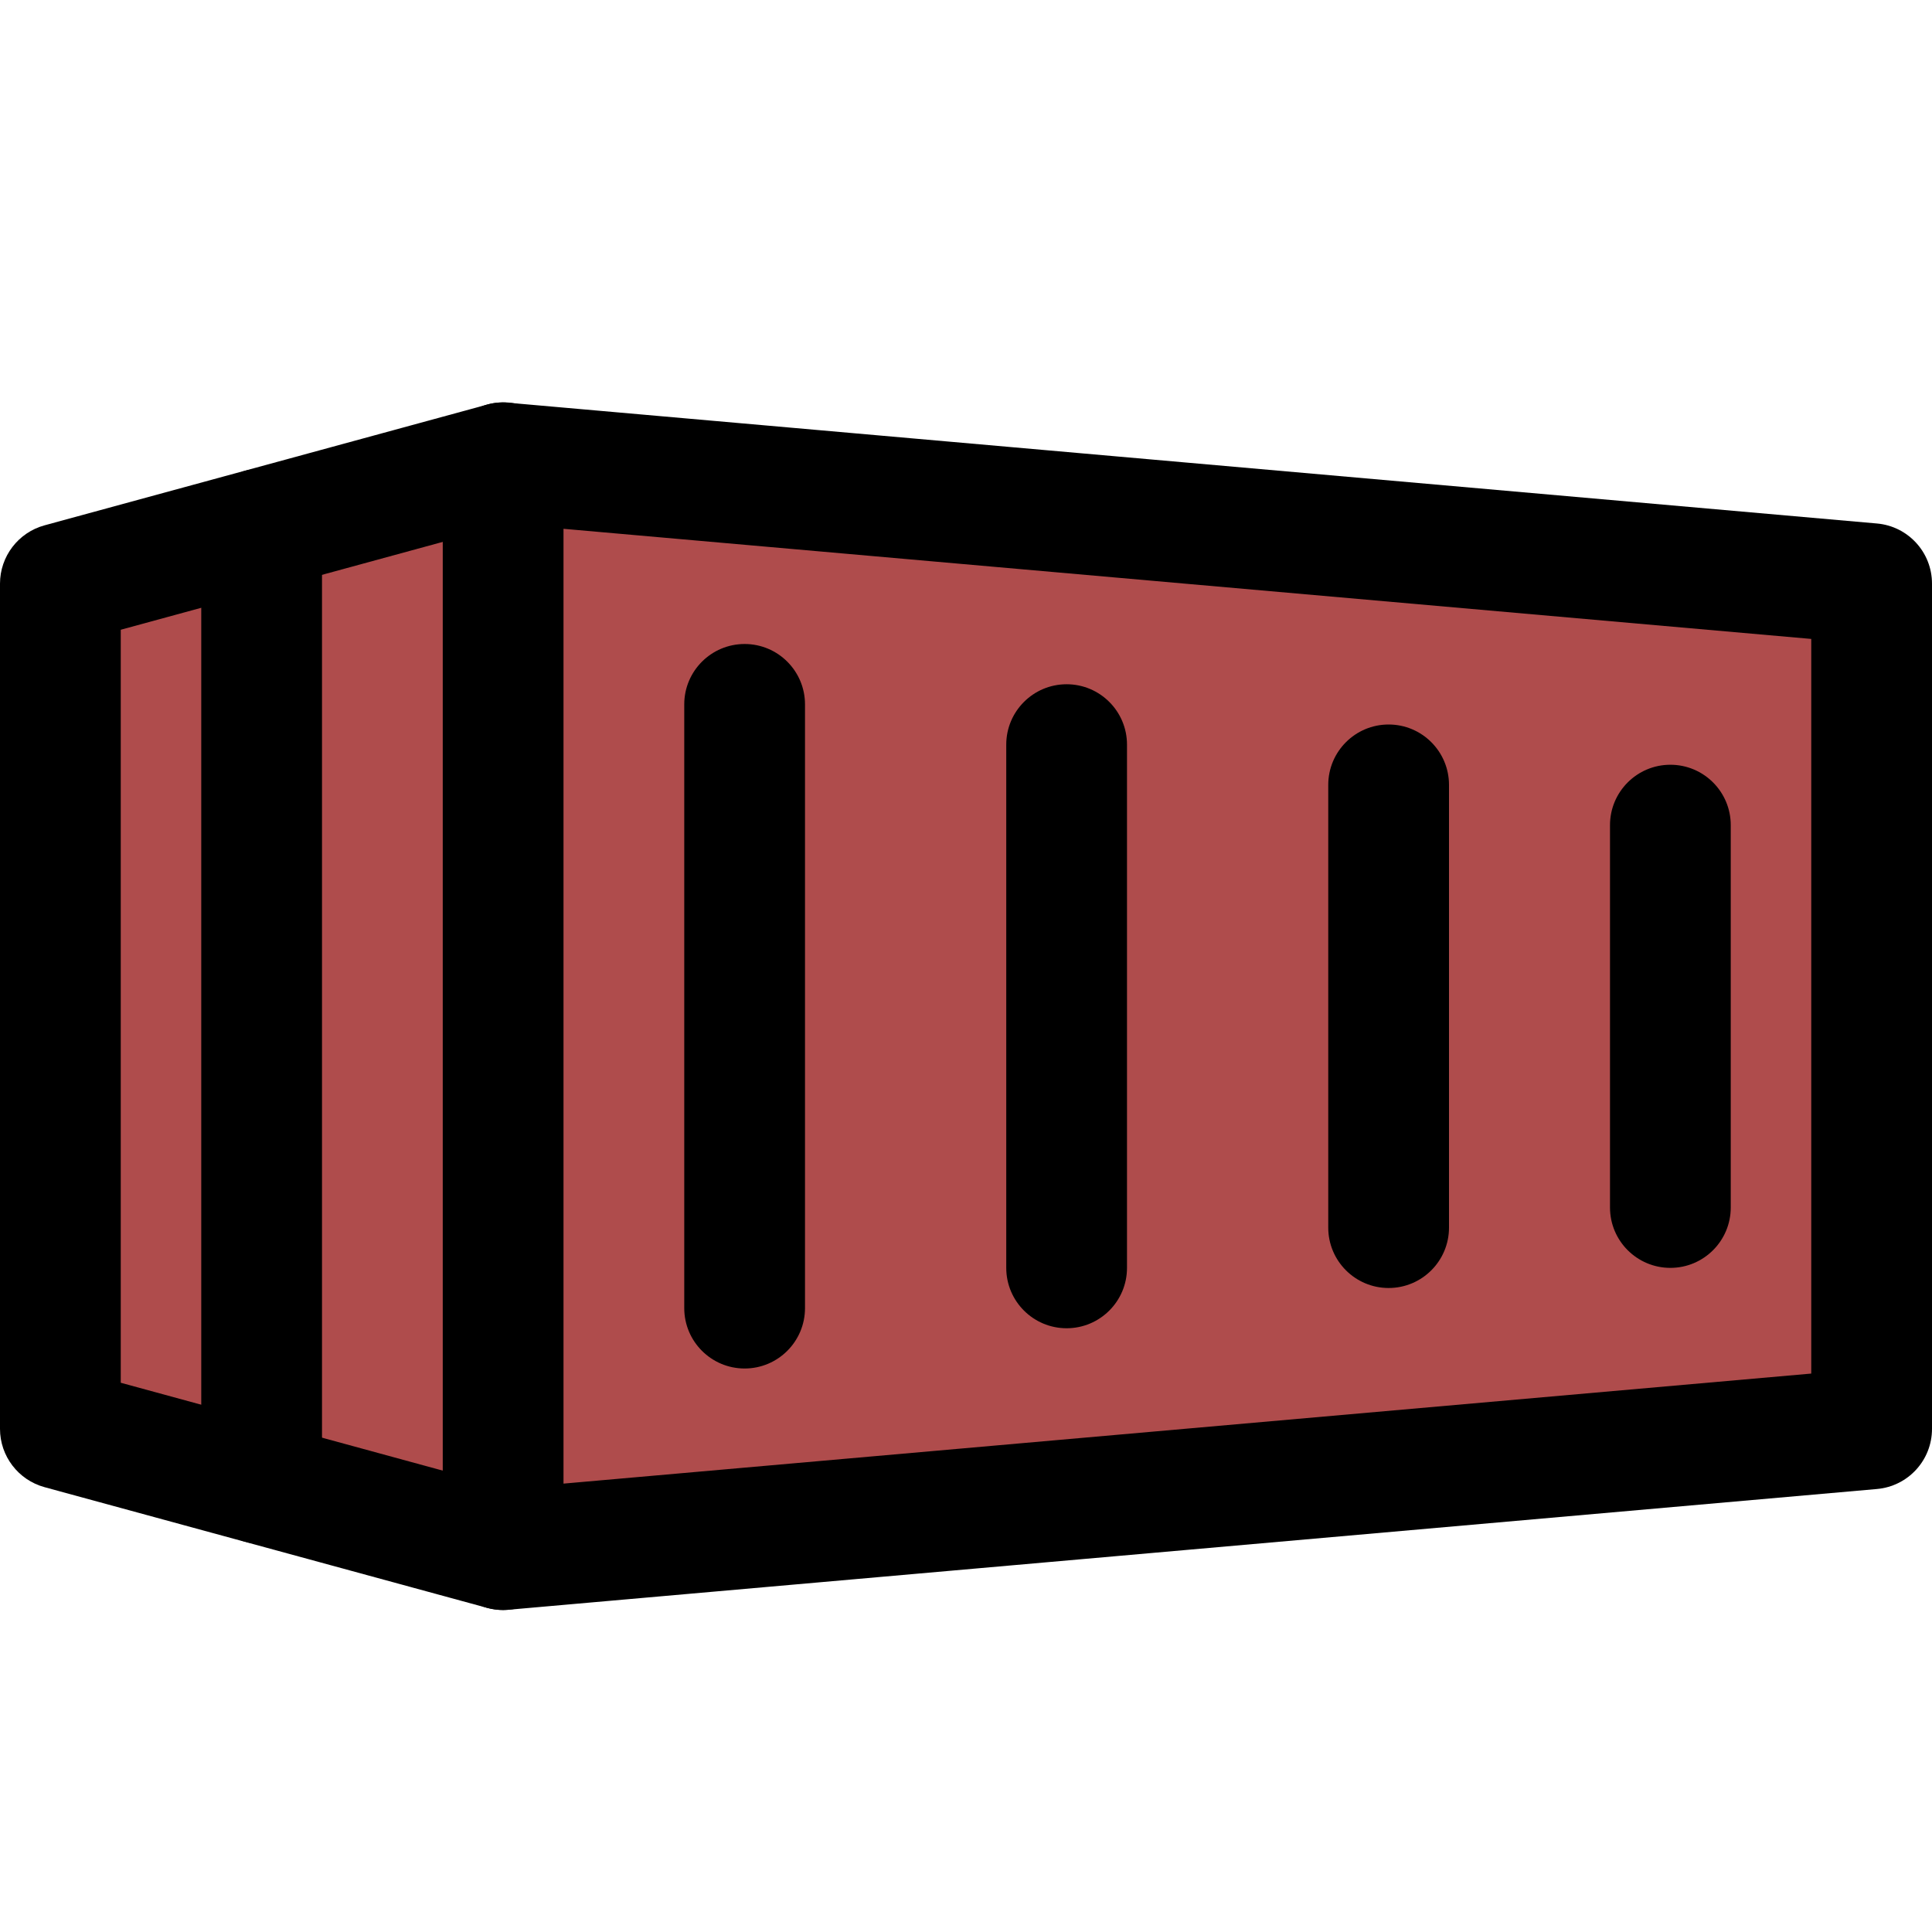 <?xml version="1.0"?>
<svg xmlns="http://www.w3.org/2000/svg" enable-background="new 0 0 24 24" height="512px" viewBox="0 0 24 24" width="512px" class=""><g><path d="m23.093 17.75-16.32 1.5v-13.5l16.32 1.5z" fill="#4caf50" data-original="#4CAF50" class="" data-old_color="#4caf50" style="fill:#AF4C4C"/><path d="m5.576 5.75v13.5l-1.683-.477-1.35-.387-2.25-.639v-10.494l2.25-.639 1.35-.387z" fill="#66bb6a" data-original="#66BB6A" class="active-path" style="fill:#AF4C4C" data-old_color="#66bb6a"/><path d="m6.25 20c-.187 0-.367-.069-.507-.197-.155-.142-.243-.343-.243-.553v-13.5c0-.21.088-.411.243-.553s.357-.214.573-.194l17 1.5c.387.034.684.358.684.747v10.5c0 .389-.297.713-.684.747l-17 1.5c-.022.002-.045.003-.066.003zm.75-13.431v11.861l15.5-1.367v-9.126zm16.25 11.181h.01z" data-original="#000000" class="" style="fill:#000000" data-old_color="#000000"/><path d="m6.25 20c-.064 0-.131-.009-.197-.026l-5.5-1.5c-.326-.089-.553-.386-.553-.724v-10.5c0-.338.227-.635.553-.724l5.5-1.5c.404-.112.812.127.921.526s-.127.812-.526.921l-4.948 1.35v9.354l4.947 1.35c.399.109.636.521.526.921-.09.333-.393.552-.723.552z" data-original="#000000" class="" style="fill:#000000" data-old_color="#000000"/><path d="m3.25 19.18c-.414 0-.75-.336-.75-.75v-11.86c0-.414.336-.75.75-.75s.75.336.75.75v11.86c0 .414-.336.75-.75.75z" data-original="#000000" class="" style="fill:#000000" data-old_color="#000000"/><path d="m9.25 17c-.414 0-.75-.336-.75-.75v-7.5c0-.414.336-.75.75-.75s.75.336.75.75v7.5c0 .414-.336.75-.75.75z" data-original="#000000" class="" style="fill:#000000" data-old_color="#000000"/><path d="m13.25 16.5c-.414 0-.75-.336-.75-.75v-6.5c0-.414.336-.75.75-.75s.75.336.75.75v6.5c0 .414-.336.75-.75.75z" data-original="#000000" class="" style="fill:#000000" data-old_color="#000000"/><path d="m17.25 16c-.414 0-.75-.336-.75-.75v-5.5c0-.414.336-.75.75-.75s.75.336.75.75v5.5c0 .414-.336.75-.75.75z" data-original="#000000" class="" style="fill:#000000" data-old_color="#000000"/><path d="m20.75 15.75c-.414 0-.75-.336-.75-.75v-4.75c0-.414.336-.75.75-.75s.75.336.75.75v4.75c0 .414-.336.75-.75.75z" data-original="#000000" class="" style="fill:#000000" data-old_color="#000000"/></g> </svg>
